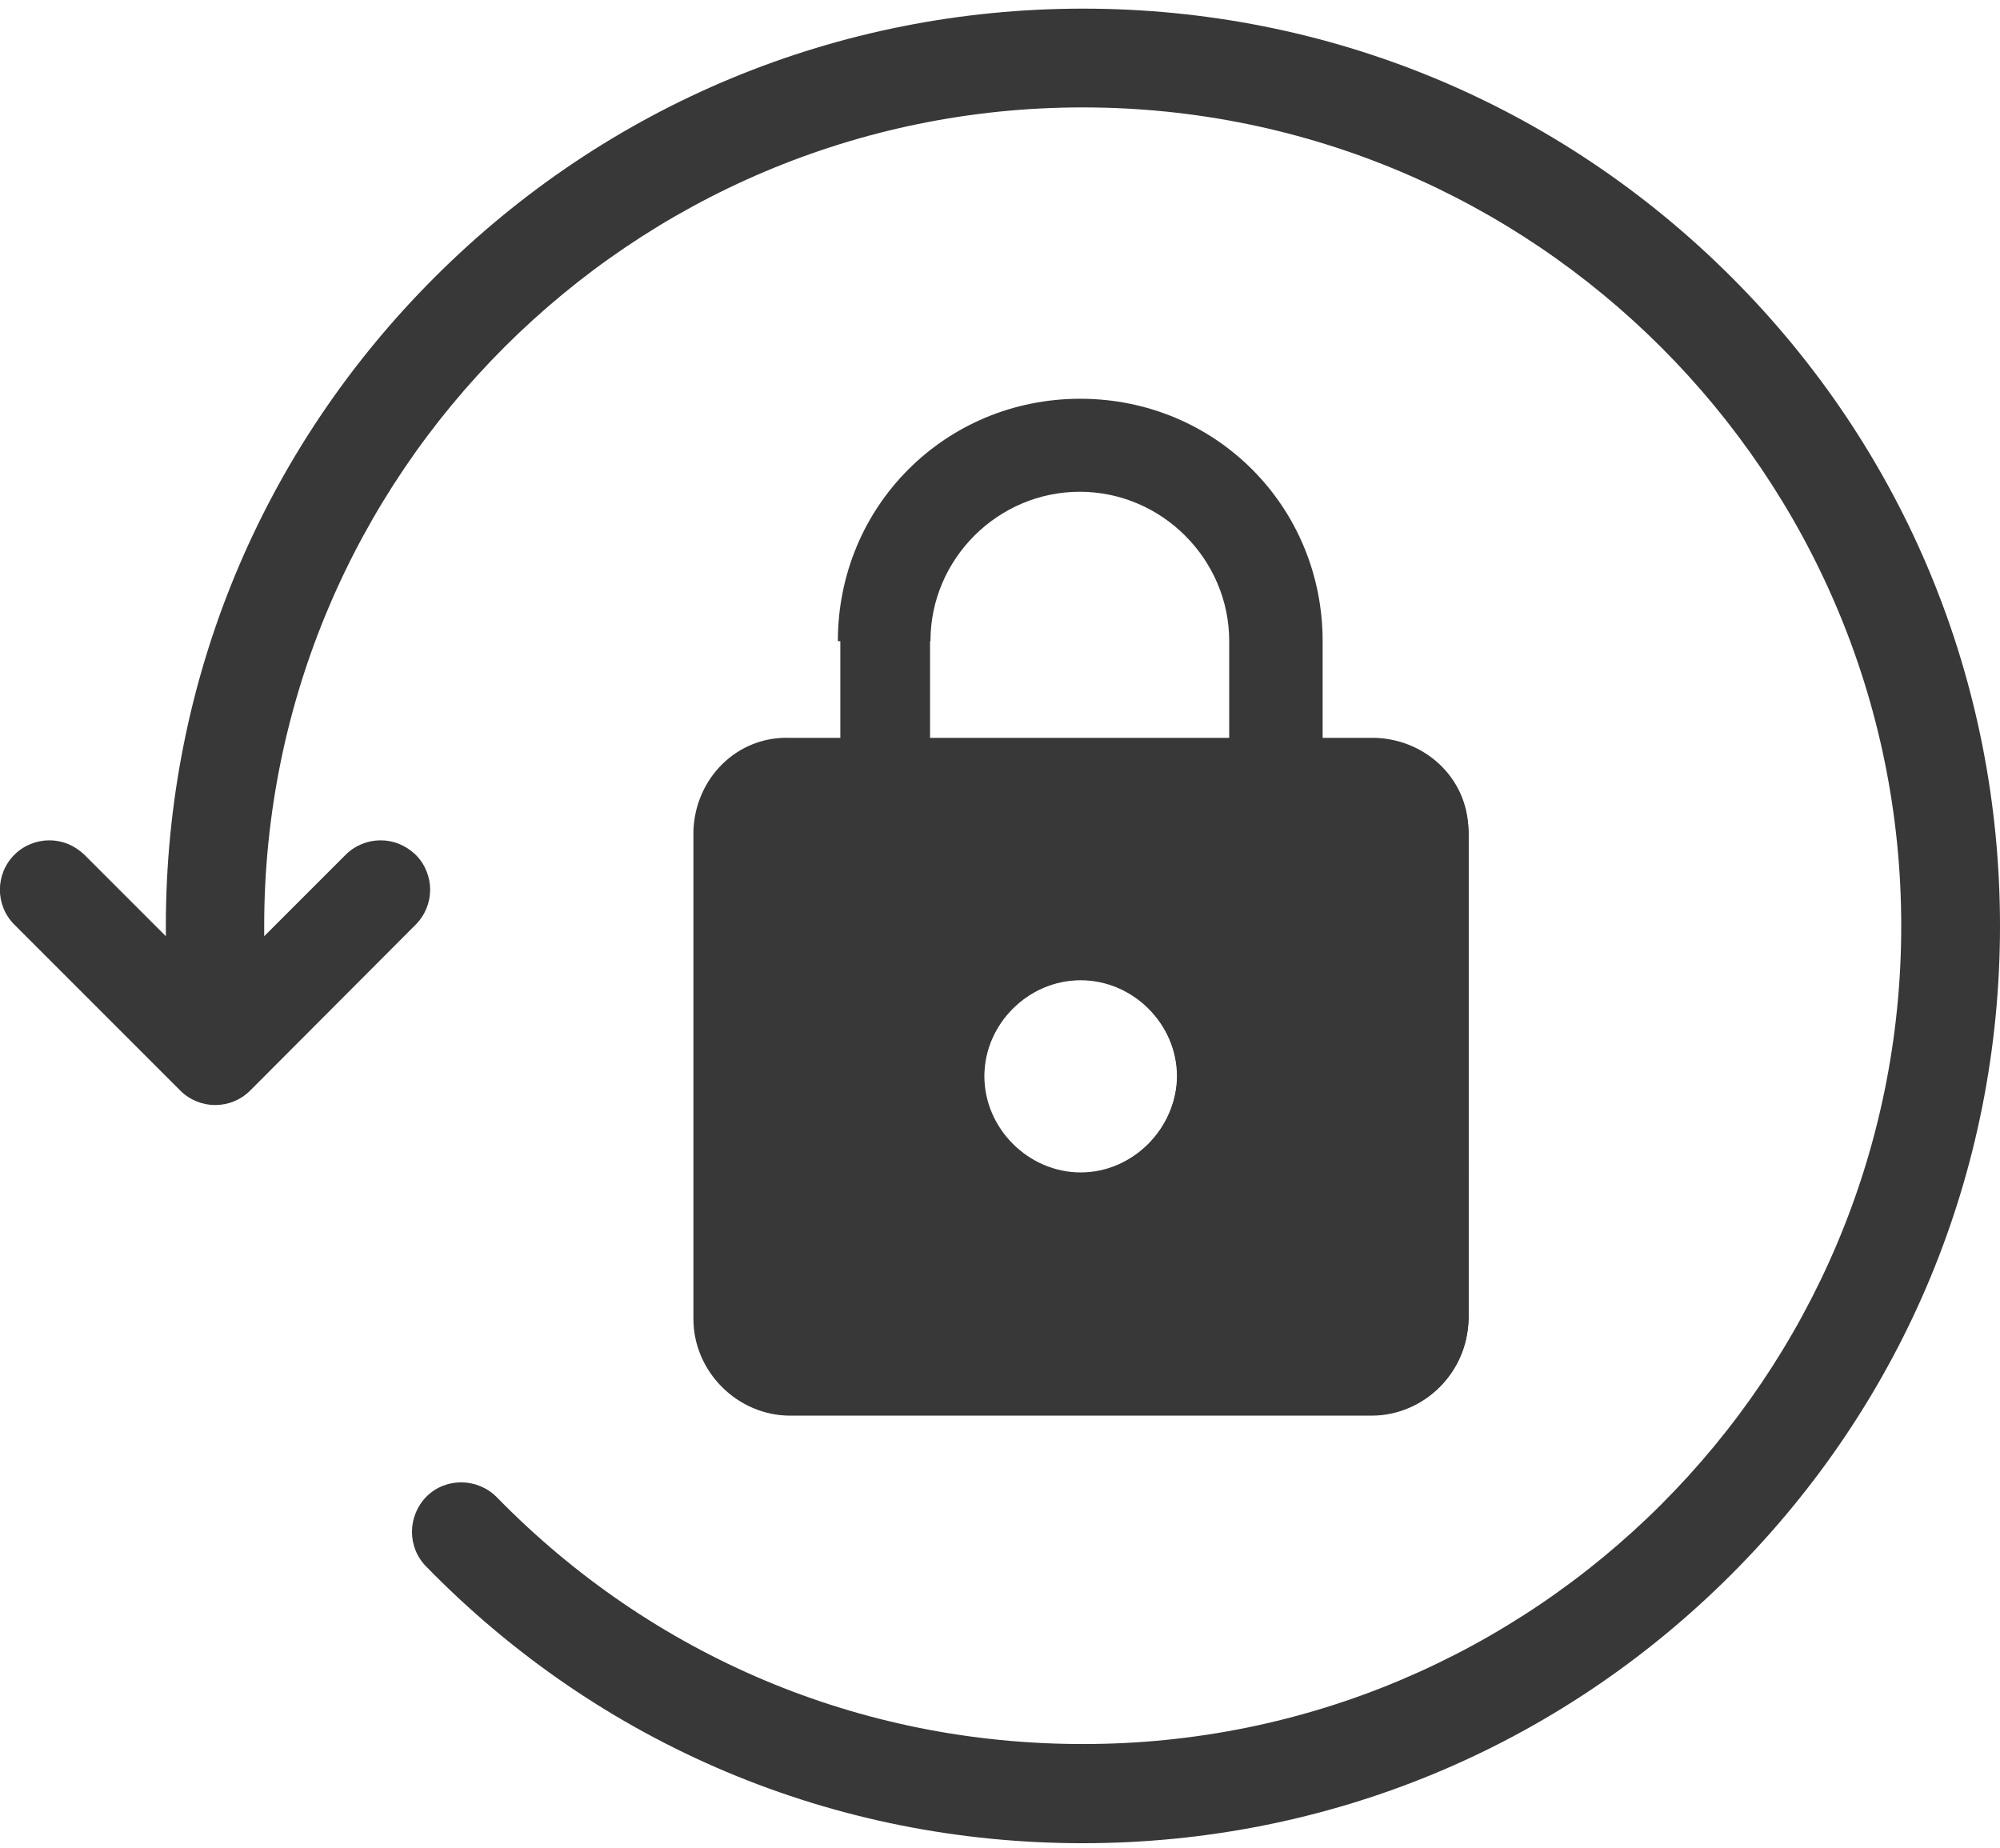 <?xml version="1.0" encoding="UTF-8" standalone="no"?>
<svg
   xmlns:dc="http://purl.org/dc/elements/1.1/"
   xmlns:cc="http://creativecommons.org/ns#"
   xmlns:rdf="http://www.w3.org/1999/02/22-rdf-syntax-ns#"
   xmlns:svg="http://www.w3.org/2000/svg"
   xmlns="http://www.w3.org/2000/svg"
   xml:space="preserve"
   style="enable-background:new 0 0 486 449;"
   viewBox="0 0 486 449"
   y="0px"
   x="0px"
   id="Capa_1"
   version="1.1"><defs
   id="defs11" />
<style
   id="style2"
   type="text/css">
	.st0{fill:#507999;}
	#lock{
	animation: klick 20s linear infinite;
}
@keyframes klick {
  20% {
    opacity: 1;
  }
  22% {
    opacity: 0;
  }
  78% {
  	opacity: 0;
  }
  80% {
  	opacity: 1;
  }
} 
</style>
<path
   style="fill:#383838;fill-opacity:1"
   id="path4"
   d="M486,225c0-59.5-23.1-115.5-65.2-157.6S322.7,2.1,263.2,2.1S147.7,25.3,105.6,67.4S40.3,165.5,40.3,225v2.5  l-19.8-19.8c-2.4-2.3-5.4-3.5-8.5-3.5s-6.2,1.2-8.5,3.5c-4.7,4.7-4.7,12.3,0,17L43.8,265c4.7,4.7,12.3,4.7,17,0l40.2-40.3  c4.7-4.7,4.7-12.3,0-17c-2.4-2.3-5.4-3.5-8.5-3.5s-6.2,1.2-8.5,3.5l-19.8,19.8V225c0-109.7,89.2-198.9,198.9-198.9  S462,115.3,462,225s-89.2,198.9-198.9,198.8c-54.1,0-104.6-21.3-142.4-60c-4.7-4.7-12.3-4.8-17-0.2c-4.7,4.7-4.8,12.3-0.2,17  c42.3,43.4,99,67.3,159.6,67.3c59.5,0,115.5-23.2,157.6-65.3S486,284.5,486,225z"
   class="st0" />
<path
   style="fill:#383838;fill-opacity:1"
   d="M333.2,179.3h-11.8v-23.5c0-32.8-26.1-58.9-58.9-58.9s-58.9,26.1-58.9,58.9h22.5  c0-20,16.4-36.3,36.3-36.3s36.3,16.4,36.3,36.3v23.5H192c-12.8-0.5-23,9.7-23.5,22.5c0,0.5,0,0.5,0,1v117.7  c0,12.8,10.7,23.5,23.5,23.5h141.3c12.8,0,23.5-10.7,23.5-23.5V202.8c0.5-12.8-9.7-23-22.5-23.5  C333.7,179.3,333.7,179.3,333.2,179.3z M262.6,285.2c-12.8,0-23.5-10.7-23.5-23.5c0-12.8,10.7-23.5,23.5-23.5  c12.8,0,23.5,10.7,23.5,23.5l0,0C285.6,274.5,275.4,284.7,262.6,285.2z"
   class="st0"
   id="on" />
<path
   style="fill:#383838;fill-opacity:1"
   d="M332.9,179.5h-11.7v-23.9c0-32.6-26-58.5-58.5-58.5s-58.5,26-58.5,58.5l0,0v23.9h-11.7  c-12.7-0.5-23.4,10.2-23.9,22.9v0.5v117.6c0.5,13.2,10.7,23.4,23.9,23.4h140.5c13.2,0,23.4-10.2,23.9-23.4V202.9  c0-12.7-10.7-23.4-23.4-23.4H332.9z M262.6,284.9c-12.7,0-23.4-10.7-23.4-23.4s10.7-23.4,23.4-23.4s23.4,10.7,23.4,23.4  S275.3,284.9,262.6,284.9L262.6,284.9z M299.3,179.5H226v-23.9c0-20.4,16.3-36.7,36.7-36.7s36.7,16.3,36.7,36.7V179.5z"
   class="st0"
   id="lock" />
</svg>